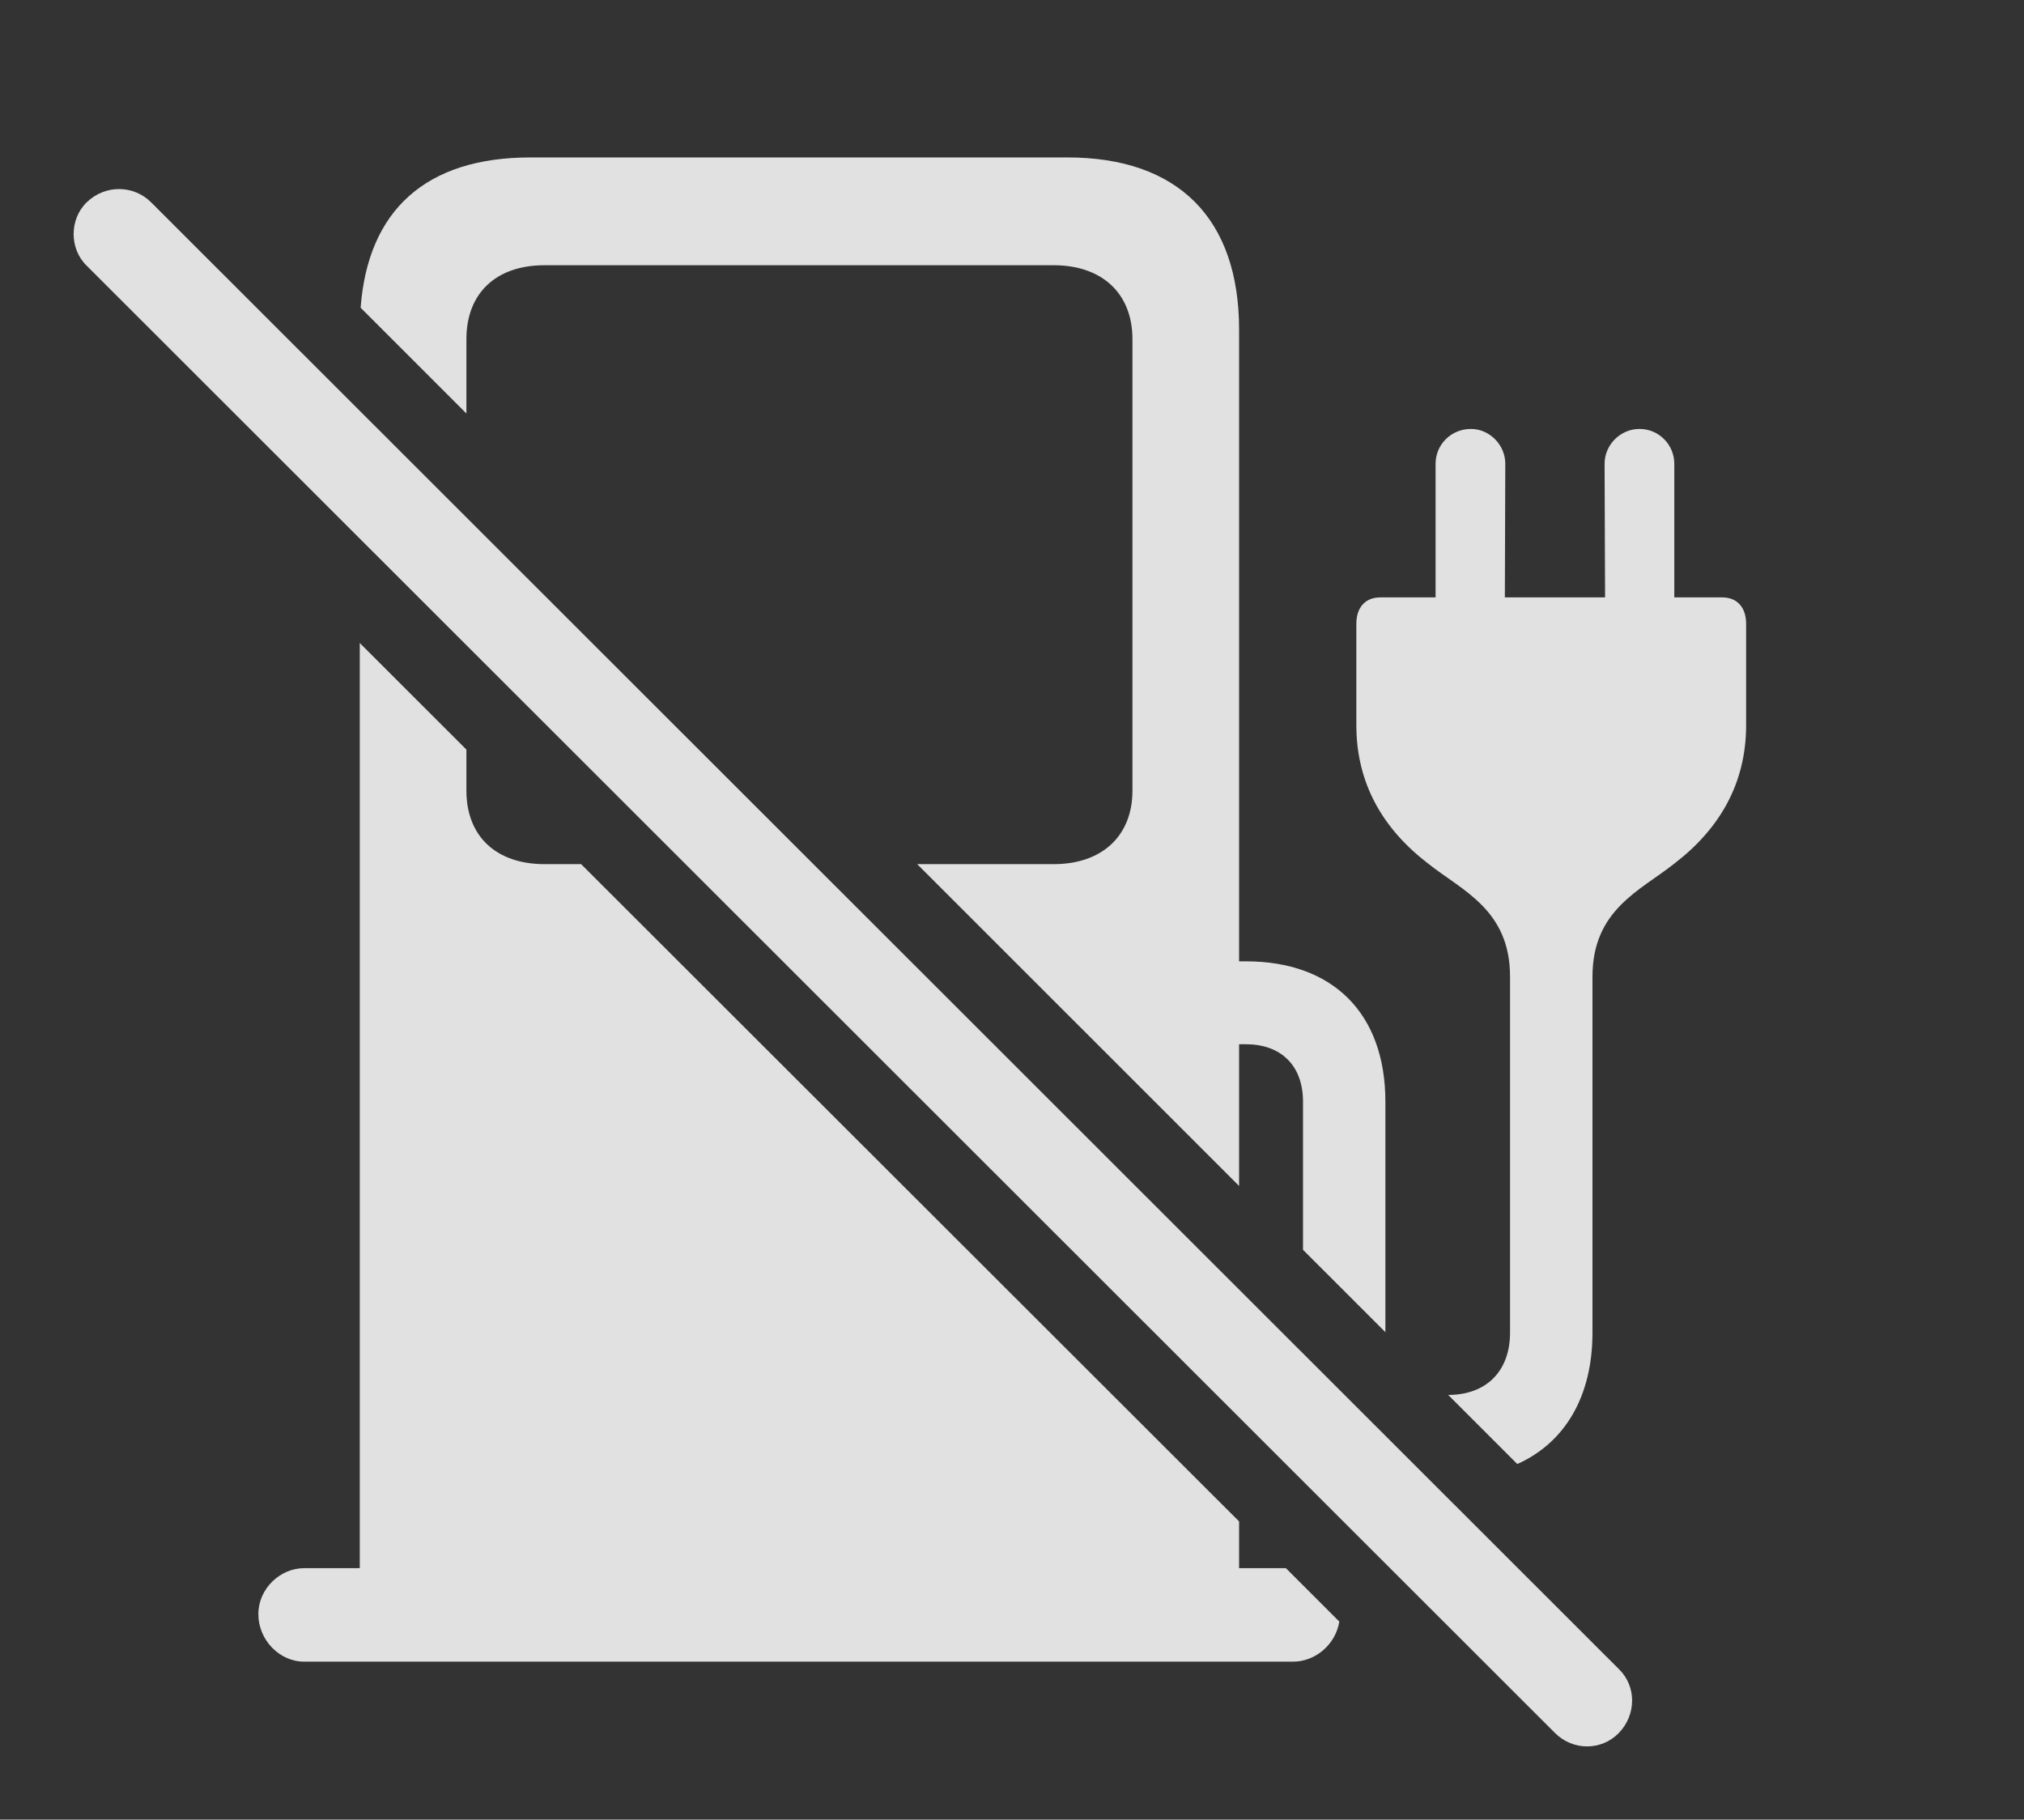 <?xml version="1.0" encoding="UTF-8"?>
<!--Generator: Apple Native CoreSVG 232.5-->
<!DOCTYPE svg
PUBLIC "-//W3C//DTD SVG 1.1//EN"
       "http://www.w3.org/Graphics/SVG/1.1/DTD/svg11.dtd">
<svg version="1.1" xmlns="http://www.w3.org/2000/svg" xmlns:xlink="http://www.w3.org/1999/xlink" width="37.424" height="33.645">
 <rect width="100%" height="100%" fill="#333333" stroke="none"/>
 <g>
  <rect height="33.645" opacity="0" width="37.424" x="0" y="0"/>
  <path d="M8.624 13.86L8.624 14.62C8.624 15.46 9.171 15.978 10.07 15.978L10.745 15.978L22.911 28.131L22.911 28.995L23.776 28.995L24.764 29.983C24.698 30.398 24.33 30.724 23.907 30.724L5.626 30.724C5.167 30.724 4.777 30.323 4.777 29.845C4.777 29.376 5.177 28.995 5.626 28.995L6.652 28.995L6.652 11.889ZM30.958 8.575L30.958 11.046L31.847 11.046C32.12 11.046 32.286 11.232 32.286 11.534L32.286 13.409C32.286 14.493 31.788 15.333 30.958 15.968C30.333 16.466 29.445 16.818 29.445 18.058L29.445 24.64C29.445 25.815 28.941 26.672 28.055 27.07L26.777 25.792C26.777 25.792 26.778 25.792 26.779 25.792C27.482 25.792 27.921 25.353 27.921 24.64L27.921 18.058C27.921 16.818 27.032 16.466 26.407 15.968C25.577 15.333 25.079 14.493 25.079 13.409L25.079 11.534C25.079 11.232 25.245 11.046 25.519 11.046L26.544 11.046L26.544 8.575C26.544 8.224 26.827 7.931 27.198 7.931C27.54 7.931 27.833 8.224 27.833 8.575L27.825 11.046L29.678 11.046L29.669 8.575C29.669 8.224 29.962 7.931 30.314 7.931C30.675 7.931 30.958 8.224 30.958 8.575ZM16.959 15.978L19.484 15.978C20.372 15.978 20.939 15.46 20.939 14.62L20.939 6.271C20.939 5.421 20.372 4.904 19.484 4.904L10.07 4.904C9.171 4.904 8.624 5.421 8.624 6.271L8.624 7.646L6.668 5.69C6.803 3.887 7.876 2.911 9.806 2.911L19.738 2.911C21.788 2.911 22.911 4.044 22.911 6.095L22.911 17.775L23.038 17.775C24.64 17.775 25.616 18.732 25.616 20.372L25.616 24.632L24.093 23.109L24.093 20.372C24.093 19.689 23.673 19.308 23.038 19.308L22.911 19.308L22.911 21.928Z" fill="#ffffff" fill-opacity="0.85"/>
  <path d="M28.751 32.042C29.083 32.374 29.611 32.374 29.933 32.042C30.255 31.71 30.265 31.183 29.933 30.861L2.794 3.741C2.472 3.419 1.945 3.409 1.603 3.741C1.281 4.054 1.281 4.601 1.603 4.913Z" fill="#ffffff" fill-opacity="0.85"/>
 </g>
</svg>
